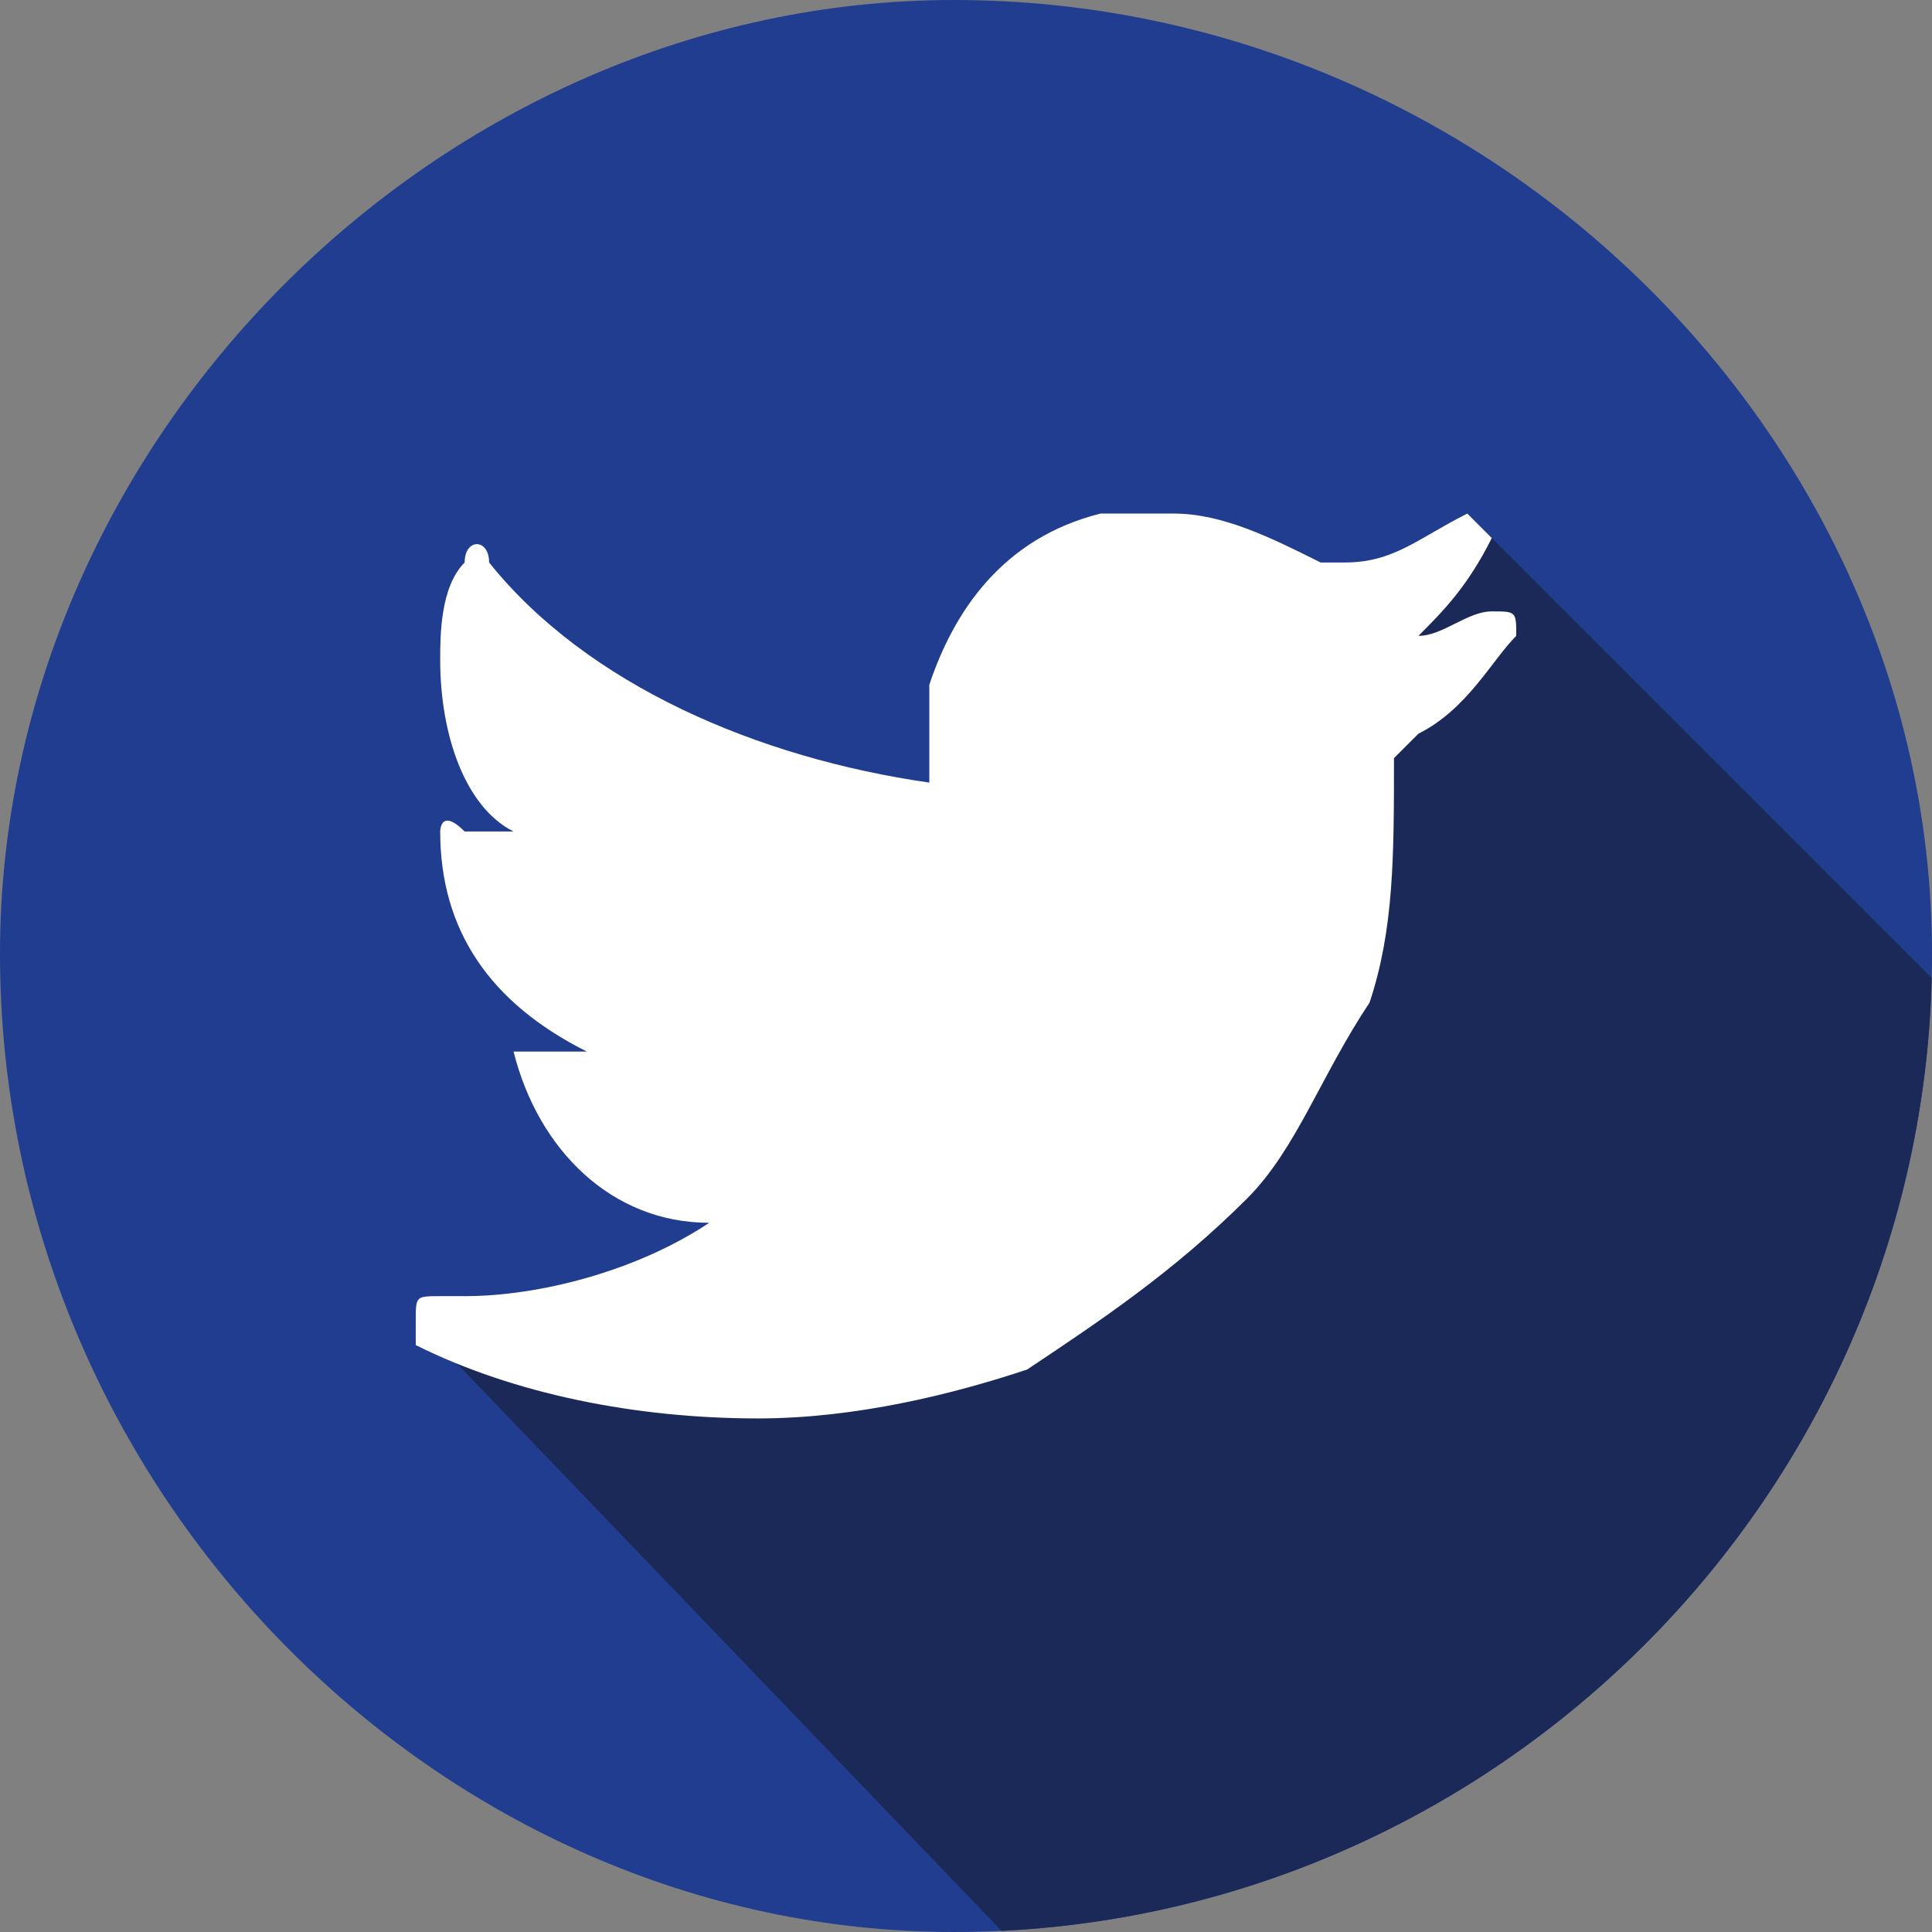 <?xml version="1.0" encoding="UTF-8"?>
<!DOCTYPE svg PUBLIC "-//W3C//DTD SVG 1.0//EN" "http://www.w3.org/TR/2001/REC-SVG-20010904/DTD/svg10.dtd">
<!-- Creator: CorelDRAW 2017 -->
<svg xmlns="http://www.w3.org/2000/svg" xml:space="preserve" width="30px" height="30px" version="1.0" style="shape-rendering:geometricPrecision; text-rendering:geometricPrecision; image-rendering:optimizeQuality; fill-rule:evenodd; clip-rule:evenodd"
viewBox="0 0 0.79 0.79"
 xmlns:xlink="http://www.w3.org/1999/xlink">
 <rect x="0" y="0" width="0.79" height="0.79" fill="#808080" stroke="none"/>
 <defs>
  <style type="text/css">
   <![CDATA[
    .fil2 {fill:none}
    .fil1 {fill:#1A2957}
    .fil0 {fill:#213D8F}
    .fil3 {fill:white}
   ]]>
  </style>
   <clipPath id="id0">
    <path d="M0.79 0.39c0,-0.21 -0.18,-0.39 -0.4,-0.39 -0.21,0 -0.39,0.18 -0.39,0.39 0,0.22 0.18,0.4 0.39,0.4 0.22,0 0.4,-0.18 0.4,-0.4z"/>
   </clipPath>
 </defs>
 <g id="Слой_x0020_1">
  <path class="fil0" d="M0.79 0.39c0,-0.21 -0.18,-0.39 -0.4,-0.39 -0.21,0 -0.39,0.18 -0.39,0.39 0,0.22 0.18,0.4 0.39,0.4 0.22,0 0.4,-0.18 0.4,-0.4z"/>
  <g style="clip-path:url(#id0)">
   <g id="_1662669714432">
    <path id="1" class="fil1" d="M0.6 0.21c-0.04,0.04 -0.08,0.07 -0.11,0.12 -0.08,0.09 -0.18,0.23 -0.32,0.21l0.24 0.25c0.21,-0.01 0.38,-0.18 0.38,-0.39l-0.19 -0.19z"/>
   </g>
  </g>
  <path class="fil2" d="M0.79 0.39c0,-0.21 -0.18,-0.39 -0.4,-0.39 -0.21,0 -0.39,0.18 -0.39,0.39 0,0.22 0.18,0.4 0.39,0.4 0.22,0 0.4,-0.18 0.4,-0.4z"/>
  <path class="fil3" d="M0.61 0.25c-0.01,0 -0.02,0.01 -0.03,0.01 0.01,-0.01 0.02,-0.02 0.03,-0.04 0,0 -0.01,-0.01 -0.01,-0.01 -0.02,0.01 -0.03,0.02 -0.05,0.02 0,0 0,0 0,0 0,0 -0.01,0 -0.01,0 -0.02,-0.01 -0.04,-0.02 -0.06,-0.02 -0.01,0 -0.02,0 -0.03,0 -0.04,0.01 -0.06,0.04 -0.07,0.07 0,0.01 0,0.02 0,0.03 0,0.01 0,0.01 0,0.01 0,0 0,0 0,0 0,0 0,0 0,0 -0.07,-0.01 -0.14,-0.04 -0.18,-0.09 0,-0.01 -0.01,-0.01 -0.01,0 -0.01,0.01 -0.01,0.03 -0.01,0.04 0,0.03 0.01,0.06 0.03,0.07 -0.01,0 -0.02,0 -0.02,0 -0.01,-0.01 -0.01,0 -0.01,0 0,0.04 0.02,0.07 0.06,0.09 -0.01,0 -0.01,0 -0.01,0 0,0 -0.01,0 -0.01,0 -0.01,0 -0.01,0 -0.01,0 0.01,0.04 0.04,0.07 0.08,0.07 -0.03,0.02 -0.07,0.03 -0.1,0.03l-0.01 0c-0.01,0 -0.01,0 -0.01,0.01 0,0 0,0 0,0.01 0.04,0.02 0.09,0.03 0.14,0.03 0.04,0 0.08,-0.01 0.11,-0.02 0.03,-0.02 0.06,-0.04 0.09,-0.07 0.02,-0.02 0.03,-0.05 0.05,-0.08 0.01,-0.03 0.01,-0.06 0.01,-0.1l0 0c0,0 0.01,-0.01 0.01,-0.01 0.02,-0.01 0.03,-0.03 0.04,-0.04 0,-0.01 0,-0.01 -0.01,-0.01l0 0z"/>
 </g>
</svg>
